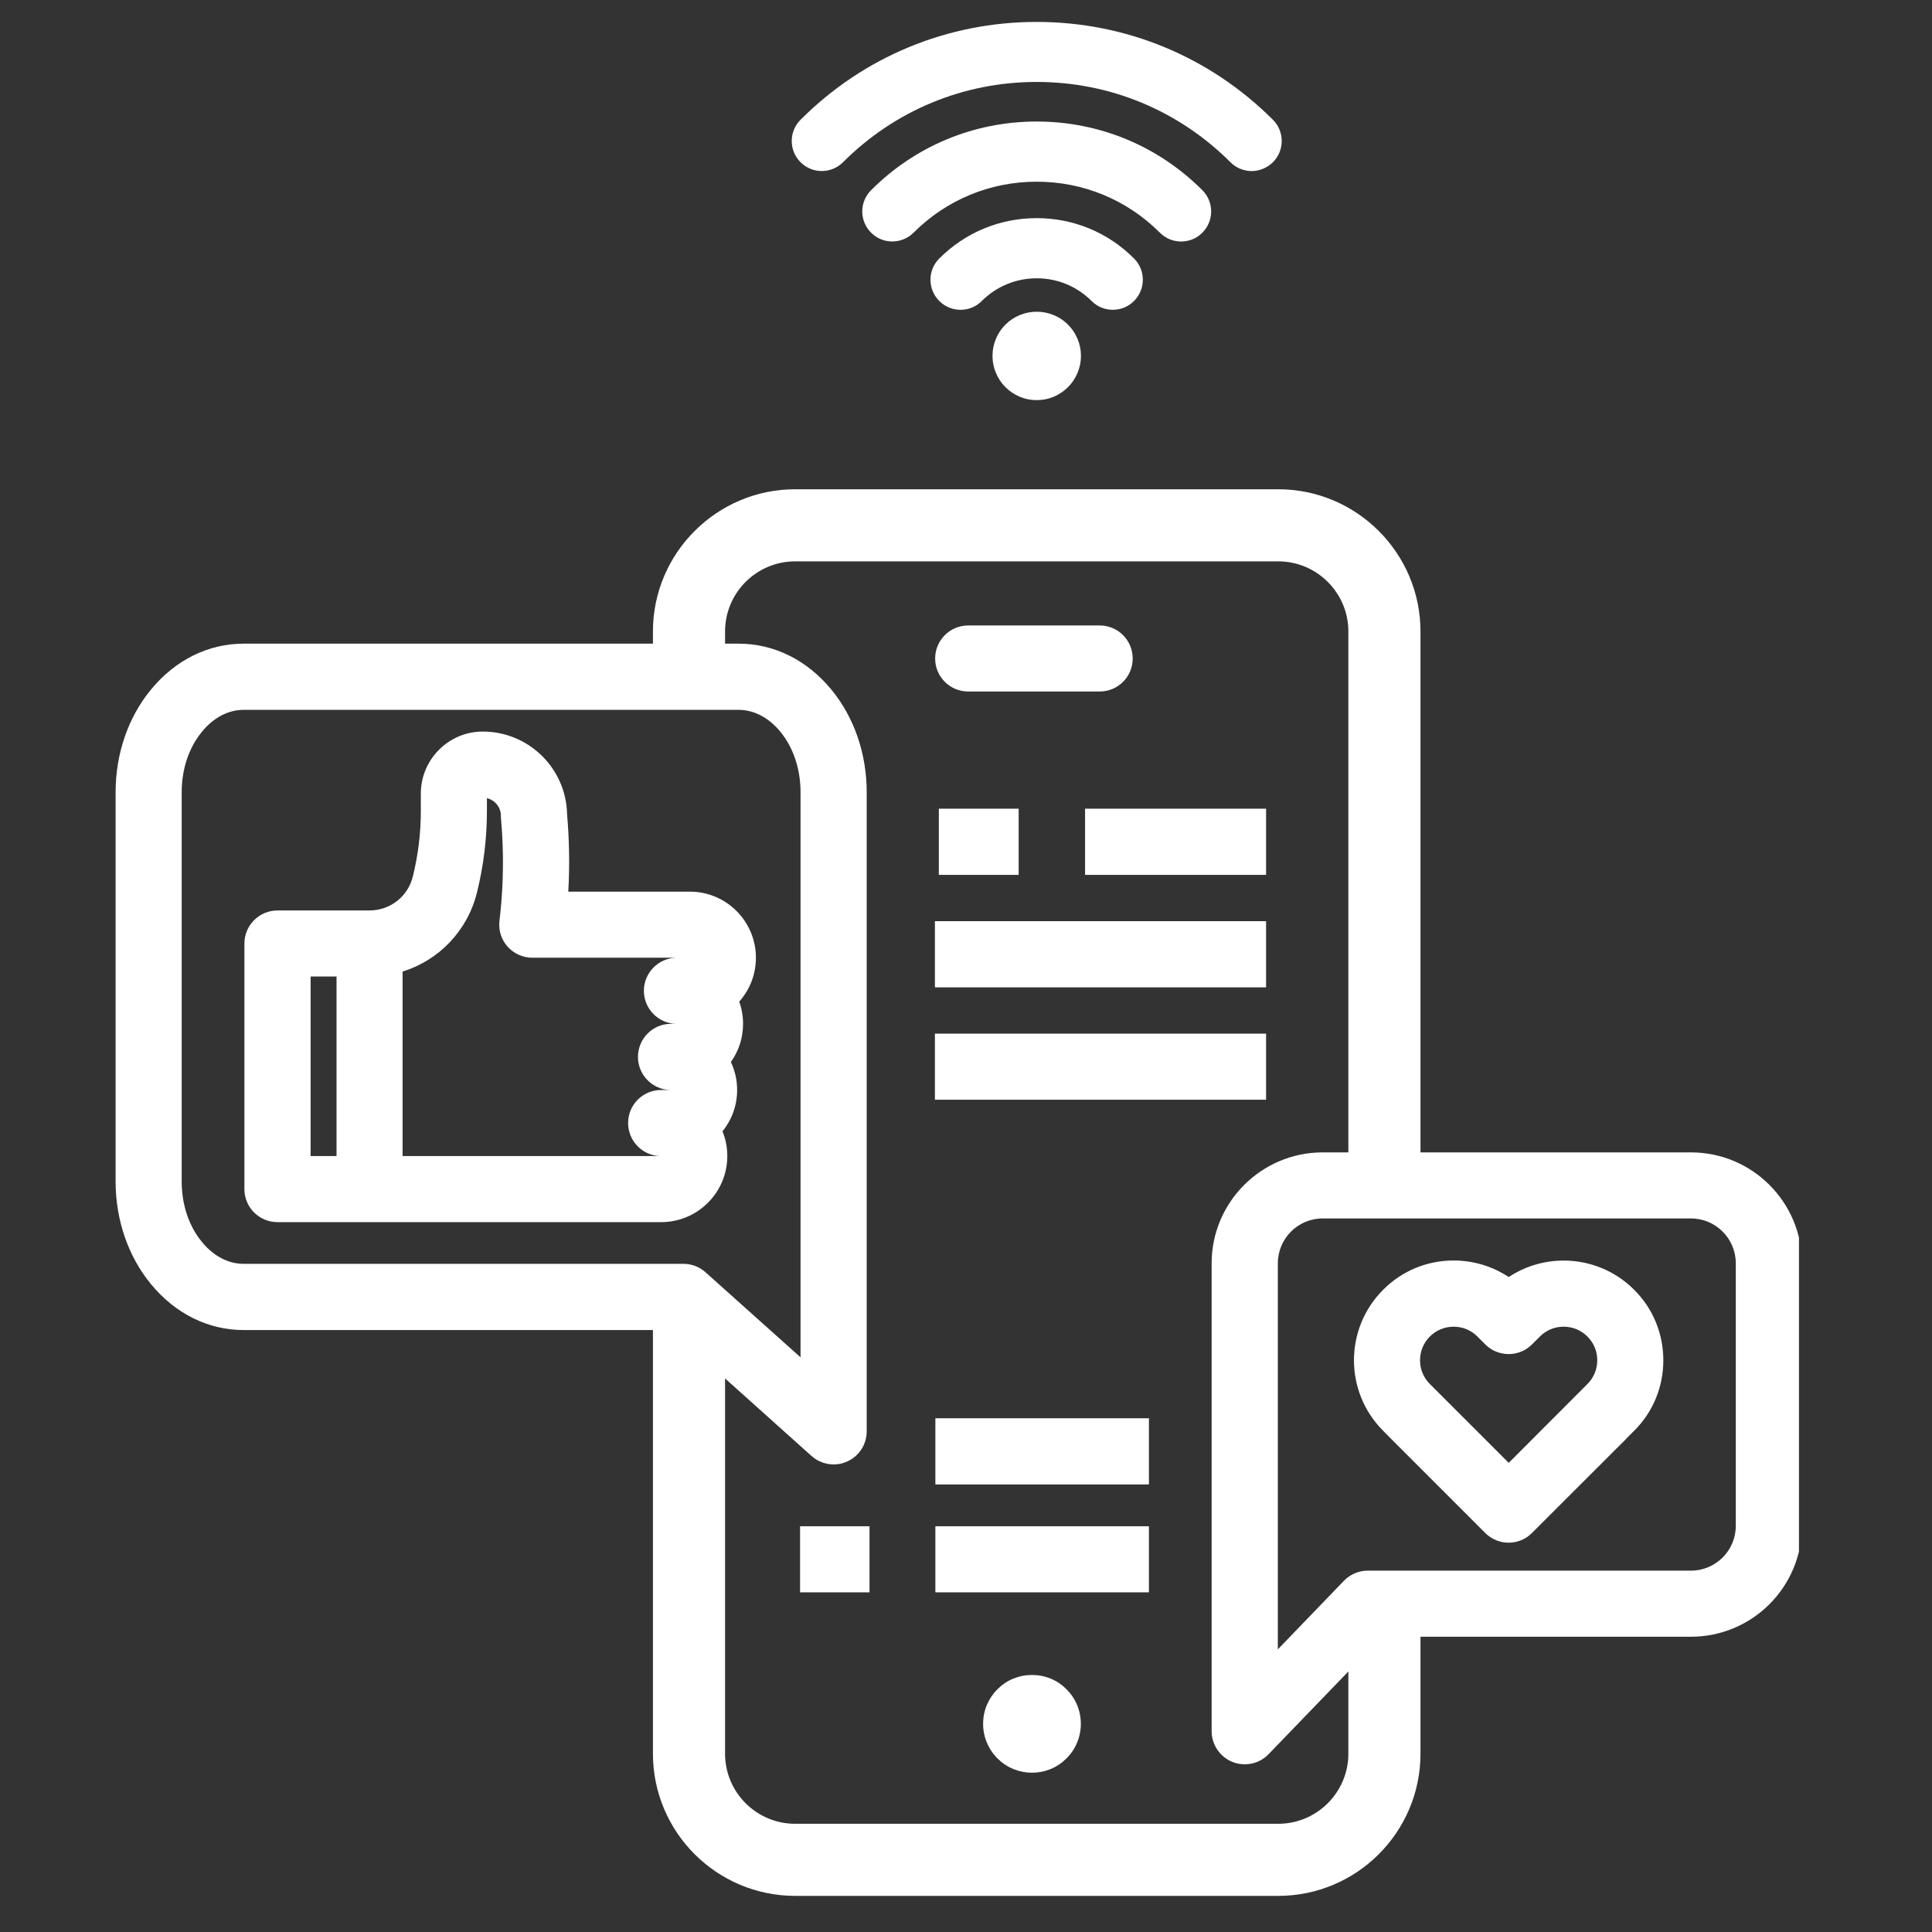 <svg xmlns="http://www.w3.org/2000/svg" xmlns:xlink="http://www.w3.org/1999/xlink" width="90" zoomAndPan="magnify" viewBox="0 0 67.5 67.5" height="90" preserveAspectRatio="xMidYMid meet" version="1.0"><rect x="0" y="0" width="67.5" height="67.5" fill="#333333" stroke="none"/><defs><clipPath id="023908d788"><path d="M 4.039 17 L 62.852 17 L 62.852 66.266 L 4.039 66.266 Z M 4.039 17 " clip-rule="nonzero"/></clipPath><clipPath id="48498835df"><path d="M 27 0.75 L 45 0.75 L 45 6 L 27 6 Z M 27 0.75 " clip-rule="nonzero"/></clipPath></defs><g clip-path="url(#023908d788)"><path fill="#ffffff" d="M 59.078 40.262 L 49.629 40.262 L 49.629 22.062 C 49.629 19.324 47.398 17.094 44.66 17.094 L 27.781 17.094 C 25.043 17.094 22.812 19.324 22.812 22.062 L 22.812 22.488 L 8.512 22.488 C 7.273 22.488 6.125 23.059 5.273 24.094 C 4.477 25.062 4.039 26.336 4.039 27.68 L 4.039 41.277 C 4.039 42.621 4.477 43.895 5.273 44.863 C 6.125 45.898 7.273 46.469 8.512 46.469 L 22.812 46.469 C 22.812 46.477 22.812 46.484 22.812 46.492 L 22.812 61.27 C 22.812 64.012 25.043 66.238 27.781 66.238 L 44.66 66.238 C 47.398 66.238 49.629 64.012 49.629 61.27 L 49.629 57.184 L 59.078 57.184 C 61.219 57.184 62.957 55.445 62.957 53.309 L 62.957 44.137 C 62.957 42 61.219 40.262 59.078 40.262 Z M 7.059 43.395 C 6.598 42.84 6.348 42.086 6.348 41.277 L 6.348 27.68 C 6.348 26.871 6.598 26.117 7.059 25.562 C 7.461 25.07 7.977 24.801 8.512 24.801 L 25.805 24.801 C 26.34 24.801 26.855 25.07 27.262 25.562 C 27.719 26.117 27.969 26.871 27.969 27.68 L 27.969 47.422 L 24.652 44.453 C 24.441 44.262 24.168 44.156 23.883 44.156 L 8.512 44.156 C 7.977 44.156 7.461 43.887 7.059 43.395 Z M 44.66 63.719 L 27.781 63.719 C 26.43 63.719 25.332 62.621 25.332 61.27 L 25.332 48.16 L 28.355 50.871 C 28.57 51.062 28.848 51.164 29.125 51.164 C 29.285 51.164 29.445 51.133 29.598 51.062 C 30.012 50.879 30.281 50.465 30.281 50.008 L 30.281 27.68 C 30.281 26.336 29.844 25.062 29.047 24.094 C 28.195 23.059 27.043 22.488 25.805 22.488 L 25.332 22.488 L 25.332 22.062 C 25.332 20.711 26.43 19.613 27.781 19.613 L 44.66 19.613 C 46.008 19.613 47.109 20.711 47.109 22.062 L 47.109 40.262 L 46.211 40.262 C 44.074 40.262 42.332 42 42.332 44.137 L 42.332 60.484 C 42.332 60.957 42.621 61.379 43.059 61.559 C 43.195 61.613 43.344 61.641 43.488 61.641 C 43.797 61.641 44.098 61.52 44.32 61.289 L 47.109 58.398 L 47.109 61.27 C 47.109 62.621 46.008 63.719 44.66 63.719 Z M 60.645 53.309 C 60.645 54.172 59.945 54.875 59.078 54.875 L 47.785 54.875 C 47.473 54.875 47.172 55.004 46.953 55.23 L 44.645 57.625 L 44.645 44.137 C 44.645 43.273 45.348 42.57 46.211 42.57 L 59.078 42.57 C 59.945 42.57 60.645 43.273 60.645 44.137 Z M 60.645 53.309 " fill-opacity="1" fill-rule="nonzero"/></g><path fill="#ffffff" d="M 52.711 44.617 C 52.145 44.242 51.48 44.039 50.785 44.039 C 49.855 44.039 48.98 44.402 48.324 45.062 C 46.965 46.422 46.965 48.629 48.324 49.988 L 48.598 50.266 L 51.891 53.559 C 52.117 53.785 52.414 53.898 52.707 53.898 C 53.004 53.898 53.301 53.785 53.523 53.559 L 56.82 50.266 C 56.82 50.266 56.82 50.262 56.82 50.262 L 57.094 49.988 C 57.754 49.332 58.113 48.457 58.113 47.527 C 58.113 46.594 57.754 45.719 57.094 45.062 C 55.906 43.871 54.062 43.723 52.711 44.617 Z M 49.957 48.355 C 49.734 48.133 49.613 47.84 49.613 47.527 C 49.613 47.211 49.734 46.918 49.957 46.695 C 50.18 46.473 50.473 46.352 50.789 46.352 C 51.102 46.352 51.395 46.473 51.617 46.695 L 51.891 46.969 C 51.961 47.039 52.039 47.098 52.121 47.148 C 52.527 47.387 53.047 47.359 53.422 47.062 C 53.426 47.059 53.434 47.055 53.438 47.047 C 53.469 47.023 53.496 46.996 53.527 46.969 L 53.801 46.695 C 54.023 46.473 54.316 46.352 54.629 46.352 C 54.945 46.352 55.238 46.473 55.461 46.695 C 55.684 46.918 55.805 47.211 55.805 47.523 C 55.805 47.84 55.684 48.133 55.461 48.355 L 52.711 51.109 Z M 49.957 48.355 " fill-opacity="1" fill-rule="nonzero"/><path fill="#ffffff" d="M 25.41 40.391 C 25.41 40.086 25.352 39.793 25.242 39.527 C 25.562 39.133 25.754 38.629 25.754 38.082 C 25.754 37.734 25.676 37.402 25.535 37.105 C 25.805 36.727 25.961 36.27 25.961 35.77 C 25.961 35.5 25.914 35.238 25.828 34.992 C 26.191 34.586 26.41 34.051 26.41 33.461 C 26.41 32.188 25.375 31.152 24.102 31.152 L 19.855 31.152 C 19.906 30.25 19.891 29.344 19.812 28.445 C 19.781 26.848 18.473 25.559 16.867 25.559 C 15.676 25.559 14.703 26.531 14.703 27.727 L 14.703 28.332 C 14.703 29.105 14.609 29.879 14.422 30.629 C 14.25 31.324 13.629 31.809 12.914 31.809 L 9.695 31.809 C 9.059 31.809 8.539 32.328 8.539 32.965 L 8.539 41.547 C 8.539 42.184 9.059 42.699 9.695 42.699 L 23.098 42.699 C 24.375 42.699 25.41 41.664 25.41 40.391 Z M 11.758 40.391 L 10.852 40.391 L 10.852 34.117 L 11.758 34.117 Z M 23.441 35.77 C 22.805 35.77 22.289 36.289 22.289 36.926 C 22.289 37.551 22.785 38.062 23.406 38.082 L 23.098 38.082 C 22.461 38.082 21.945 38.598 21.945 39.234 C 21.945 39.863 22.441 40.371 23.062 40.391 L 14.066 40.391 L 14.066 33.945 C 15.332 33.551 16.332 32.523 16.664 31.184 C 16.895 30.254 17.012 29.293 17.012 28.332 L 17.012 27.887 C 17.293 27.953 17.5 28.203 17.5 28.504 C 17.5 28.535 17.504 28.57 17.504 28.605 C 17.605 29.723 17.594 30.855 17.473 31.973 L 17.449 32.18 C 17.414 32.508 17.516 32.832 17.738 33.078 C 17.957 33.32 18.27 33.461 18.598 33.461 L 23.617 33.461 C 22.996 33.48 22.496 33.992 22.496 34.617 C 22.496 35.242 22.996 35.754 23.617 35.77 Z M 23.441 35.77 " fill-opacity="1" fill-rule="nonzero"/><path fill="#ffffff" d="M 37.766 12.434 C 37.766 12.641 37.727 12.836 37.648 13.023 C 37.57 13.215 37.457 13.383 37.312 13.527 C 37.168 13.672 37 13.781 36.812 13.863 C 36.621 13.941 36.426 13.98 36.219 13.98 C 36.016 13.98 35.816 13.941 35.629 13.863 C 35.441 13.781 35.273 13.672 35.129 13.527 C 34.984 13.383 34.871 13.215 34.793 13.023 C 34.715 12.836 34.676 12.641 34.676 12.434 C 34.676 12.23 34.715 12.031 34.793 11.844 C 34.871 11.652 34.984 11.484 35.129 11.34 C 35.273 11.195 35.441 11.086 35.629 11.008 C 35.816 10.93 36.016 10.891 36.219 10.891 C 36.426 10.891 36.621 10.93 36.812 11.008 C 37 11.086 37.168 11.195 37.312 11.34 C 37.457 11.484 37.57 11.652 37.648 11.844 C 37.727 12.031 37.766 12.23 37.766 12.434 Z M 37.766 12.434 " fill-opacity="1" fill-rule="nonzero"/><g clip-path="url(#48498835df)"><path fill="#ffffff" d="M 29.453 5.668 C 31.262 3.859 33.664 2.863 36.219 2.863 C 38.777 2.863 41.18 3.859 42.988 5.668 C 43.191 5.871 43.461 5.977 43.73 5.977 C 43.996 5.977 44.266 5.871 44.473 5.668 C 44.883 5.258 44.883 4.594 44.473 4.184 C 42.266 1.98 39.336 0.766 36.219 0.766 C 33.102 0.766 30.172 1.98 27.969 4.184 C 27.559 4.594 27.559 5.258 27.969 5.668 C 28.379 6.078 29.043 6.078 29.453 5.668 Z M 29.453 5.668 " fill-opacity="1" fill-rule="nonzero"/></g><path fill="#ffffff" d="M 39.621 10.516 C 40.031 10.105 40.031 9.441 39.621 9.031 C 38.715 8.121 37.504 7.621 36.219 7.621 C 34.934 7.621 33.727 8.121 32.816 9.031 C 32.406 9.441 32.406 10.105 32.816 10.516 C 33.023 10.723 33.293 10.824 33.559 10.824 C 33.828 10.824 34.098 10.723 34.301 10.516 C 34.816 10.004 35.496 9.723 36.219 9.723 C 36.945 9.723 37.625 10.004 38.137 10.516 C 38.547 10.926 39.211 10.926 39.621 10.516 Z M 39.621 10.516 " fill-opacity="1" fill-rule="nonzero"/><path fill="#ffffff" d="M 41.266 8.438 C 41.535 8.438 41.805 8.336 42.008 8.129 C 42.418 7.719 42.418 7.055 42.008 6.645 C 40.461 5.098 38.406 4.246 36.219 4.246 C 34.035 4.246 31.977 5.098 30.434 6.645 C 30.023 7.055 30.023 7.719 30.434 8.129 C 30.84 8.539 31.508 8.539 31.918 8.129 C 33.066 6.98 34.594 6.348 36.219 6.348 C 37.848 6.348 39.375 6.98 40.523 8.129 C 40.73 8.336 40.996 8.438 41.266 8.438 Z M 41.266 8.438 " fill-opacity="1" fill-rule="nonzero"/><path fill="#ffffff" d="M 33.828 24.16 L 38.418 24.16 C 39.059 24.16 39.574 23.645 39.574 23.008 C 39.574 22.367 39.059 21.852 38.418 21.852 L 33.828 21.852 C 33.191 21.852 32.672 22.367 32.672 23.008 C 32.672 23.645 33.191 24.16 33.828 24.16 Z M 33.828 24.16 " fill-opacity="1" fill-rule="nonzero"/><path fill="#ffffff" d="M 37.762 60.227 C 37.762 60.453 37.719 60.672 37.633 60.879 C 37.547 61.09 37.422 61.273 37.262 61.434 C 37.102 61.594 36.918 61.719 36.711 61.805 C 36.5 61.891 36.281 61.934 36.055 61.934 C 35.828 61.934 35.613 61.891 35.402 61.805 C 35.191 61.719 35.008 61.594 34.848 61.434 C 34.688 61.273 34.566 61.09 34.477 60.879 C 34.391 60.672 34.348 60.453 34.348 60.227 C 34.348 60 34.391 59.781 34.477 59.57 C 34.566 59.363 34.688 59.18 34.848 59.02 C 35.008 58.859 35.191 58.734 35.402 58.648 C 35.613 58.562 35.828 58.52 36.055 58.52 C 36.281 58.52 36.5 58.562 36.711 58.648 C 36.918 58.734 37.102 58.859 37.262 59.02 C 37.422 59.18 37.547 59.363 37.633 59.574 C 37.719 59.781 37.762 60 37.762 60.227 Z M 37.762 60.227 " fill-opacity="1" fill-rule="nonzero"/><path fill="#ffffff" d="M 32.801 28.254 L 35.59 28.254 L 35.59 30.566 L 32.801 30.566 Z M 32.801 28.254 " fill-opacity="1" fill-rule="nonzero"/><path fill="#ffffff" d="M 37.91 28.254 L 44.234 28.254 L 44.234 30.566 L 37.91 30.566 Z M 37.91 28.254 " fill-opacity="1" fill-rule="nonzero"/><path fill="#ffffff" d="M 32.664 32.184 L 44.234 32.184 L 44.234 34.496 L 32.664 34.496 Z M 32.664 32.184 " fill-opacity="1" fill-rule="nonzero"/><path fill="#ffffff" d="M 32.664 36.113 L 44.234 36.113 L 44.234 38.422 L 32.664 38.422 Z M 32.664 36.113 " fill-opacity="1" fill-rule="nonzero"/><path fill="#ffffff" d="M 32.68 53.324 L 40.141 53.324 L 40.141 55.633 L 32.68 55.633 Z M 32.68 53.324 " fill-opacity="1" fill-rule="nonzero"/><path fill="#ffffff" d="M 32.68 49.551 L 40.141 49.551 L 40.141 51.863 L 32.68 51.863 Z M 32.68 49.551 " fill-opacity="1" fill-rule="nonzero"/><path fill="#ffffff" d="M 27.953 53.324 L 30.379 53.324 L 30.379 55.633 L 27.953 55.633 Z M 27.953 53.324 " fill-opacity="1" fill-rule="nonzero"/></svg>